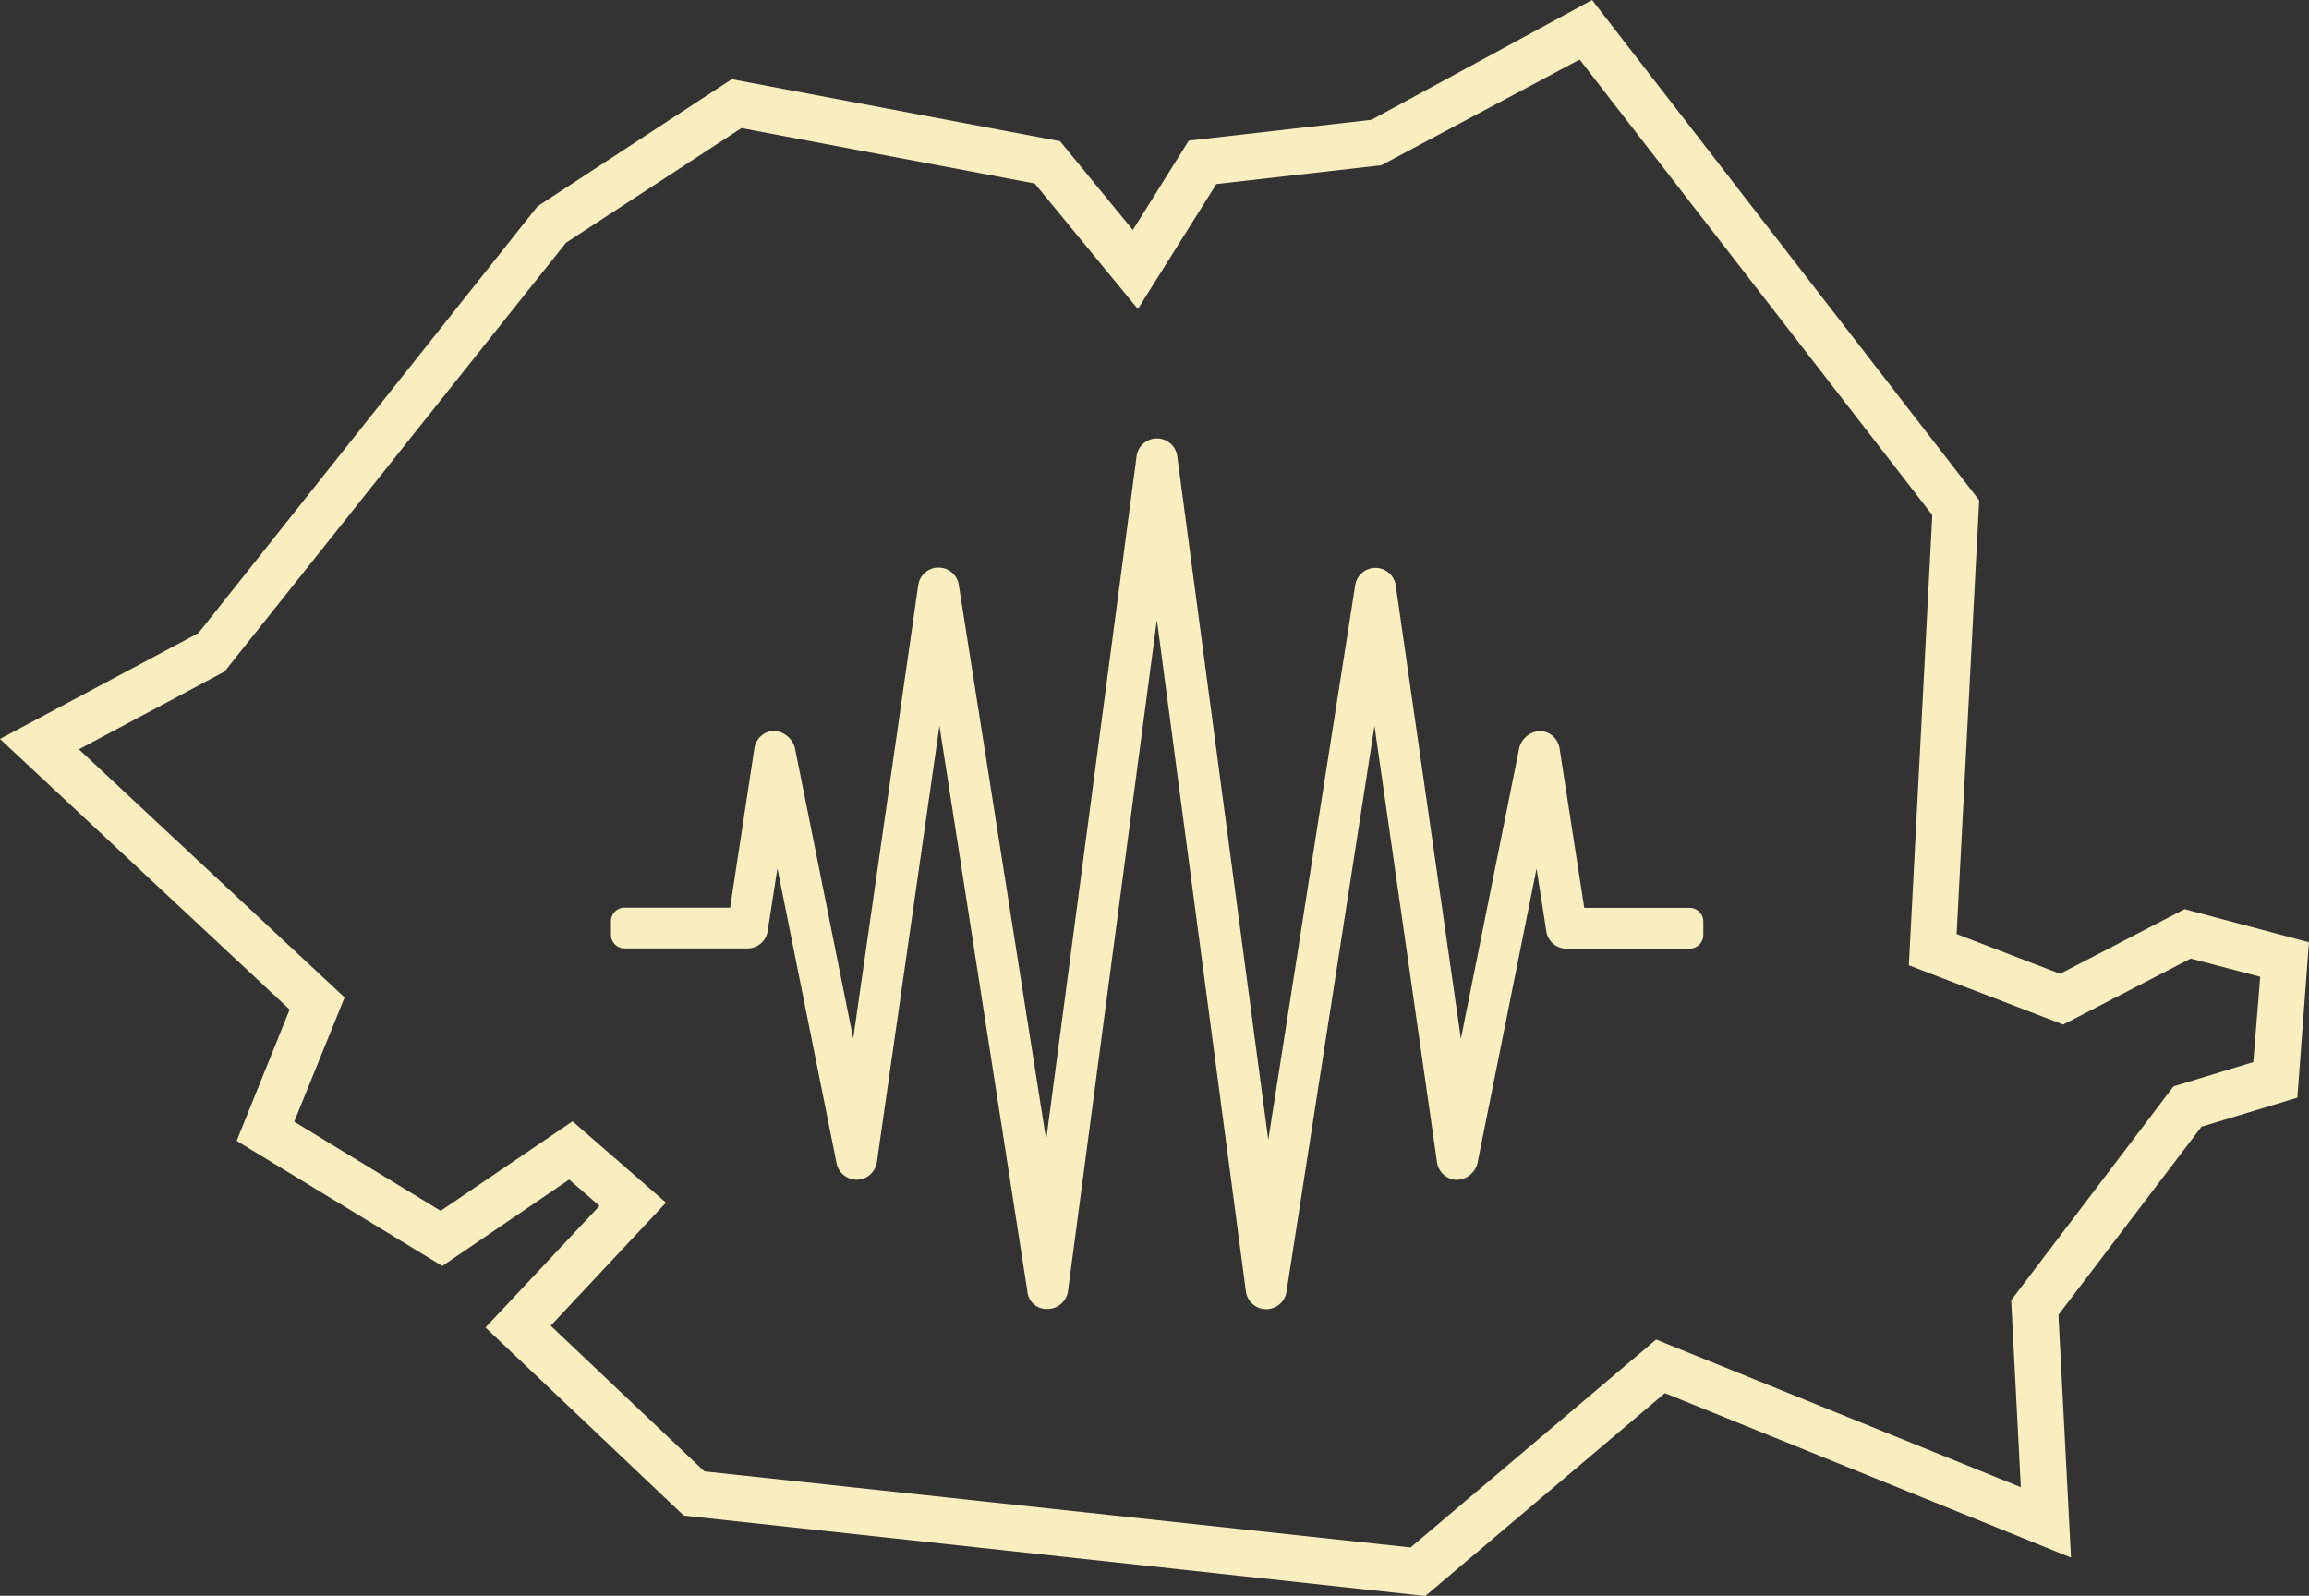 <svg xmlns="http://www.w3.org/2000/svg" width="38.05" height="26.296" viewBox="0 0 38.05 26.296"><rect x="0" y="0" width="38.05" height="26.296" fill="#333333" stroke="none"/><defs><style>.a{fill:#f9eec0;}</style></defs><path class="a" d="M36,14.982l-2.052,1.065-1.705-.655.372-7.148L26.236,0,22.6,1.974l-3.01.343L18.668,3.79l-1.2-1.463L12.058,1.305,8.858,3.4,3.27,10.432,0,12.177l4.773,4.459L3.9,18.8l3.388,2.062,2.091-1.424.5.434L8,21.875l3.268,3.1L23.488,26.3l3.947-3.343,6.693,2.71-.207-4,2.357-3.1,1.58-.479.191-2.56Zm1.132,2.52-1.315.4-2.675,3.525.159,3.08-6.01-2.433L23.245,25.5,11.607,24.246l-2.532-2.4,1.9-2.028-1.54-1.34L7.261,19.953,4.848,18.484l.831-2.047L1.3,12.348l2.4-1.281L9.327,4l2.891-1.889,4.833.913,1.7,2.068,1.293-2.059,2.719-.31L26.031.981l5.811,7.506-.386,7.42L34,16.883l2.1-1.087,1.146.3Z"/><path class="a" d="M27.843,14.96H26.107L25.7,12.331a.337.337,0,0,0-.326-.285.376.376,0,0,0-.337.271l-.963,4.8L23,9.644a.338.338,0,0,0-.668,0L20.9,18.783,19.4,7.518a.338.338,0,0,0-.67,0L17.24,18.783,15.8,9.639a.338.338,0,0,0-.668,0l-1.072,7.474-.963-4.8a.385.385,0,0,0-.343-.27.337.337,0,0,0-.322.285l-.4,2.629H10.293a.225.225,0,0,0-.225.224v.224a.225.225,0,0,0,.225.224h2.024a.337.337,0,0,0,.333-.285l.161-1.034.975,4.859a.337.337,0,0,0,.664-.018l1.031-7.192,1.45,9.327a.314.314,0,0,0,.326.284h.01a.34.34,0,0,0,.332-.292l1.465-11.062L20.531,21.28a.338.338,0,0,0,.669.008l1.45-9.326,1.031,7.192a.337.337,0,0,0,.325.289.362.362,0,0,0,.34-.271l.975-4.859.161,1.034a.334.334,0,0,0,.333.285h2.029a.225.225,0,0,0,.225-.224v-.224a.225.225,0,0,0-.225-.224Z"/></svg>